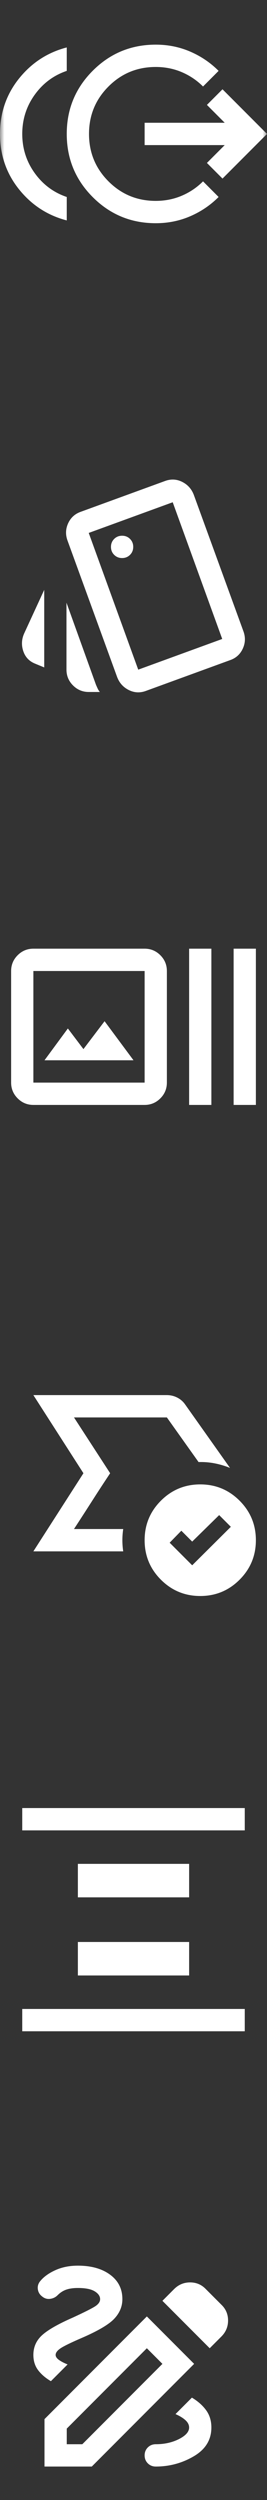 <svg width="30" height="280" viewBox="0 0 30 280" fill="none" xmlns="http://www.w3.org/2000/svg">
<rect x="0" y="0" width="30" height="280" fill="#333333" stroke="none"/>
<mask id="mask0_312_2521" style="mask-type:alpha" maskUnits="userSpaceOnUse" x="0" y="0" width="30" height="30">
<rect width="30" height="30" fill="#D9D9D9"/>
</mask>
<g mask="url(#mask0_312_2521)">
<path d="M7.5 24.688C5.333 24.125 3.542 22.958 2.125 21.188C0.708 19.417 0 17.354 0 15C0 12.646 0.708 10.583 2.125 8.812C3.542 7.042 5.333 5.875 7.5 5.312V7.938C6.021 8.438 4.818 9.333 3.891 10.625C2.964 11.917 2.5 13.375 2.5 15C2.5 16.625 2.964 18.083 3.891 19.375C4.818 20.667 6.021 21.562 7.5 22.062V24.688ZM17.5 25C14.729 25 12.37 24.026 10.422 22.078C8.474 20.13 7.5 17.771 7.5 15C7.5 12.229 8.474 9.87 10.422 7.922C12.37 5.974 14.729 5 17.5 5C18.875 5 20.167 5.26 21.375 5.781C22.583 6.302 23.646 7.021 24.562 7.938L22.812 9.688C22.125 9 21.328 8.464 20.422 8.078C19.516 7.693 18.542 7.5 17.5 7.5C15.417 7.5 13.646 8.229 12.188 9.688C10.729 11.146 10 12.917 10 15C10 17.083 10.729 18.854 12.188 20.312C13.646 21.771 15.417 22.5 17.5 22.5C18.542 22.5 19.516 22.307 20.422 21.922C21.328 21.537 22.125 21 22.812 20.312L24.562 22.062C23.646 22.979 22.583 23.698 21.375 24.219C20.167 24.74 18.875 25 17.5 25ZM25 20L23.25 18.25L25.25 16.25H16.25V13.75H25.25L23.25 11.75L25 10L30 15L25 20Z" fill="white"/>
</g>
<mask id="mask1_312_2521" style="mask-type:alpha" maskUnits="userSpaceOnUse" x="0" y="50" width="30" height="30">
<rect y="50" width="30" height="30" fill="#D9D9D9"/>
</mask>
<g mask="url(#mask1_312_2521)">
<path d="M4.969 74.751L3.906 74.313C3.26 74.042 2.828 73.574 2.609 72.907C2.391 72.24 2.427 71.584 2.719 70.938L4.969 66.063V74.751ZM9.969 77.501C9.281 77.501 8.693 77.256 8.203 76.766C7.714 76.277 7.469 75.688 7.469 75.001V67.501L10.781 76.688C10.844 76.834 10.906 76.975 10.969 77.11C11.031 77.245 11.115 77.376 11.219 77.501H9.969ZM16.406 77.376C15.74 77.626 15.094 77.594 14.469 77.282C13.844 76.969 13.406 76.48 13.156 75.813L7.594 60.563C7.344 59.897 7.365 59.245 7.656 58.61C7.948 57.975 8.427 57.542 9.094 57.313L18.531 53.876C19.198 53.626 19.844 53.657 20.469 53.969C21.094 54.282 21.531 54.772 21.781 55.438L27.344 70.688C27.594 71.355 27.573 72.006 27.281 72.641C26.99 73.277 26.51 73.709 25.844 73.938L16.406 77.376ZM13.719 62.501C14.073 62.501 14.37 62.381 14.609 62.141C14.849 61.902 14.969 61.605 14.969 61.251C14.969 60.897 14.849 60.6 14.609 60.36C14.37 60.12 14.073 60.001 13.719 60.001C13.365 60.001 13.068 60.12 12.828 60.36C12.588 60.6 12.469 60.897 12.469 61.251C12.469 61.605 12.588 61.902 12.828 62.141C13.068 62.381 13.365 62.501 13.719 62.501ZM15.531 75.001L24.969 71.563L19.406 56.251L9.969 59.688L15.531 75.001Z" fill="white"/>
</g>
<mask id="mask2_312_2521" style="mask-type:alpha" maskUnits="userSpaceOnUse" x="0" y="100" width="30" height="30">
<rect y="100" width="30" height="30" fill="#D9D9D9"/>
</mask>
<g mask="url(#mask2_312_2521)">
<path d="M3.75 123.75C3.062 123.75 2.474 123.505 1.984 123.016C1.495 122.526 1.25 121.938 1.25 121.25V108.75C1.25 108.062 1.495 107.474 1.984 106.984C2.474 106.495 3.062 106.25 3.75 106.25H16.25C16.938 106.25 17.526 106.495 18.016 106.984C18.505 107.474 18.75 108.062 18.75 108.75V121.25C18.75 121.938 18.505 122.526 18.016 123.016C17.526 123.505 16.938 123.75 16.25 123.75H3.75ZM3.75 121.25H16.25V108.75H3.75V121.25ZM5 118.75H15L11.75 114.375L9.375 117.5L7.625 115.188L5 118.75ZM21.25 123.75V106.25H23.75V123.75H21.25ZM26.25 123.75V106.25H28.75V123.75H26.25Z" fill="white"/>
</g>
<mask id="mask3_312_2521" style="mask-type:alpha" maskUnits="userSpaceOnUse" x="0" y="150" width="30" height="30">
<rect y="150" width="30" height="30" fill="#D9D9D9"/>
</mask>
<g mask="url(#mask3_312_2521)">
<path d="M8.312 171.25L12.375 165L11.734 165.969C11.307 166.615 10.844 167.328 10.344 168.109C9.844 168.891 9.38 169.609 8.953 170.266L8.312 171.25ZM3.75 173.75L9.375 165L3.75 156.25H18.75C19.167 156.25 19.557 156.344 19.922 156.531C20.287 156.719 20.583 156.979 20.812 157.313L25.844 164.406C25.281 164.177 24.703 164.005 24.109 163.891C23.516 163.776 22.917 163.729 22.312 163.75L18.75 158.75H8.312L12.375 165L8.312 171.25H13.844C13.781 171.667 13.75 172.083 13.75 172.5C13.75 172.917 13.781 173.333 13.844 173.75H3.75ZM21.594 175.312L25.938 171L24.625 169.688L21.594 172.656L20.375 171.438L19.062 172.781L21.594 175.312ZM22.5 178.75C20.771 178.75 19.297 178.141 18.078 176.922C16.859 175.703 16.25 174.229 16.25 172.5C16.25 170.771 16.859 169.297 18.078 168.078C19.297 166.859 20.771 166.25 22.5 166.25C24.229 166.25 25.703 166.859 26.922 168.078C28.141 169.297 28.75 170.771 28.75 172.5C28.75 174.229 28.141 175.703 26.922 176.922C25.703 178.141 24.229 178.75 22.5 178.75Z" fill="white"/>
</g>
<mask id="mask4_312_2521" style="mask-type:alpha" maskUnits="userSpaceOnUse" x="0" y="200" width="30" height="30">
<rect y="200" width="30" height="30" fill="#D9D9D9"/>
</mask>
<g mask="url(#mask4_312_2521)">
<path d="M2.5 205V202.5H27.5V205H2.5ZM2.5 227.5V225H27.5V227.5H2.5ZM8.75 212.5V208.75H21.25V212.5H8.75ZM8.75 221.25V217.5H21.25V221.25H8.75Z" fill="white"/>
</g>
<mask id="mask5_312_2521" style="mask-type:alpha" maskUnits="userSpaceOnUse" x="0" y="250" width="30" height="30">
<rect y="250" width="30" height="30" fill="#D9D9D9"/>
</mask>
<g mask="url(#mask5_312_2521)">
<path d="M17.5 276.25C17.146 276.25 16.849 276.13 16.609 275.891C16.37 275.651 16.25 275.354 16.25 275C16.25 274.646 16.37 274.349 16.609 274.109C16.849 273.87 17.146 273.75 17.5 273.75C18.479 273.75 19.349 273.557 20.109 273.172C20.87 272.786 21.25 272.354 21.25 271.875C21.25 271.583 21.115 271.313 20.844 271.063C20.573 270.813 20.198 270.583 19.719 270.375L21.562 268.531C22.229 268.927 22.76 269.396 23.156 269.937C23.552 270.479 23.75 271.125 23.75 271.875C23.75 273.25 23.094 274.323 21.781 275.094C20.469 275.865 19.042 276.25 17.5 276.25ZM5.719 266.688C5.115 266.333 4.635 265.922 4.281 265.453C3.927 264.984 3.75 264.417 3.75 263.75C3.75 262.875 4.073 262.141 4.719 261.547C5.365 260.953 6.521 260.292 8.188 259.563C9.5 258.958 10.338 258.536 10.703 258.297C11.068 258.057 11.25 257.792 11.25 257.5C11.25 257.167 11.047 256.875 10.641 256.625C10.234 256.375 9.604 256.25 8.75 256.25C8.229 256.25 7.792 256.313 7.438 256.438C7.083 256.563 6.76 256.771 6.469 257.063C6.24 257.292 5.958 257.427 5.625 257.469C5.292 257.51 4.99 257.417 4.719 257.188C4.448 256.979 4.292 256.708 4.25 256.375C4.208 256.042 4.302 255.74 4.531 255.469C4.927 254.99 5.495 254.583 6.234 254.25C6.974 253.917 7.812 253.75 8.75 253.75C10.25 253.75 11.458 254.089 12.375 254.766C13.292 255.443 13.75 256.354 13.75 257.5C13.75 258.313 13.448 259.042 12.844 259.688C12.24 260.333 11.021 261.052 9.188 261.844C7.979 262.365 7.188 262.75 6.812 263C6.438 263.25 6.25 263.5 6.25 263.75C6.25 263.938 6.37 264.12 6.609 264.297C6.849 264.474 7.177 264.646 7.594 264.813L5.719 266.688ZM23.562 263L18.25 257.688L19.562 256.375C20.062 255.875 20.662 255.625 21.359 255.625C22.057 255.625 22.646 255.875 23.125 256.375L24.875 258.125C25.375 258.604 25.625 259.193 25.625 259.891C25.625 260.589 25.375 261.187 24.875 261.687L23.562 263ZM7.5 273.75H9.25L18.25 264.75L16.5 263L7.5 272V273.75ZM5 276.25V270.938L16.5 259.438L21.812 264.75L10.312 276.25H5Z" fill="white"/>
</g>
</svg>

